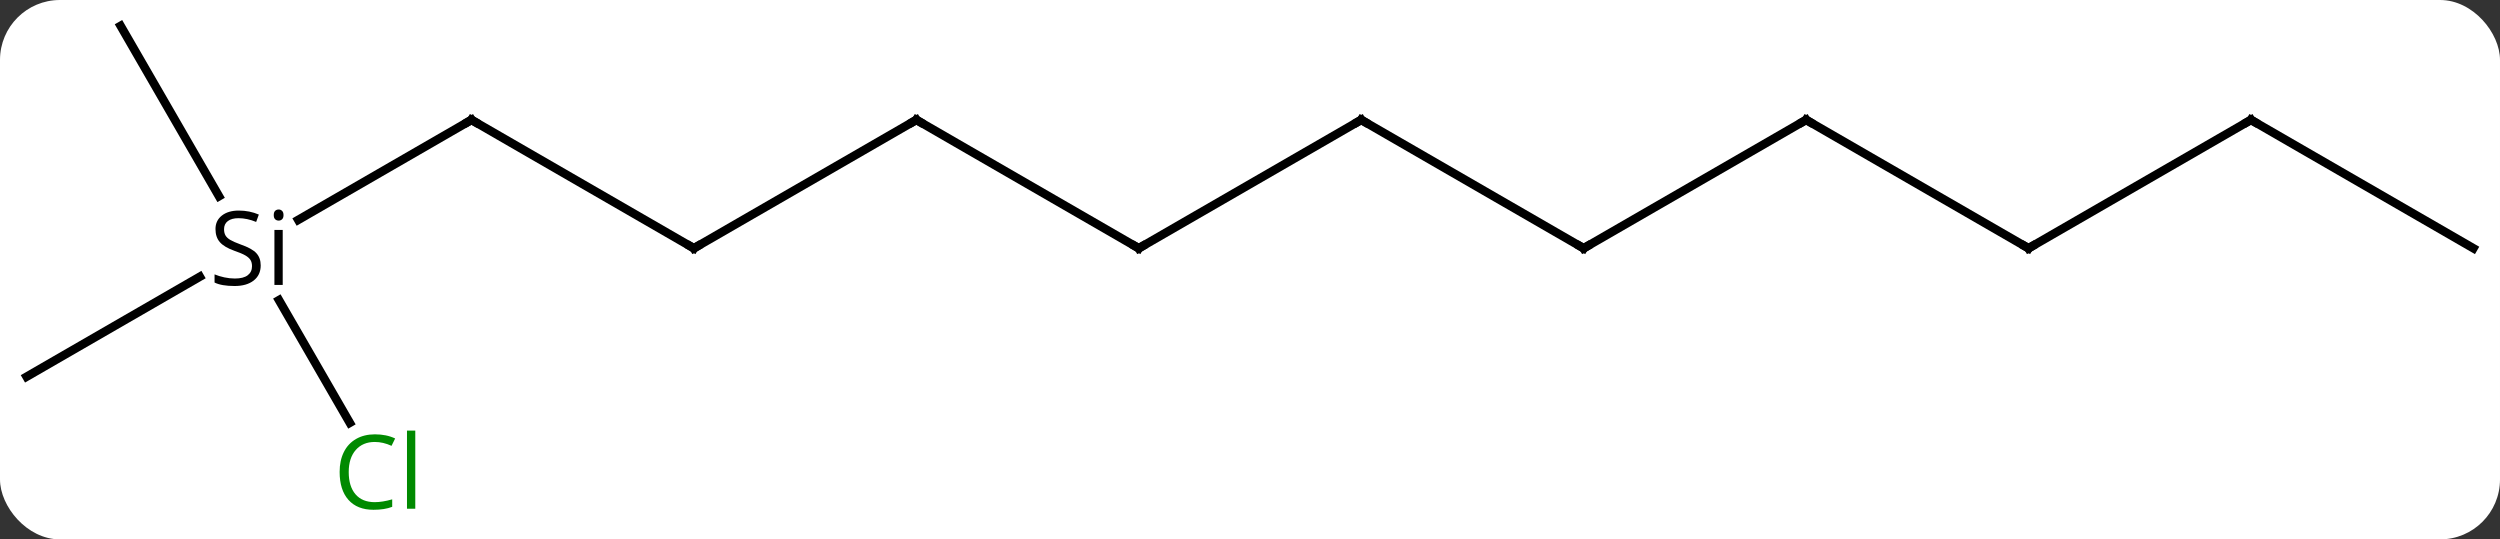 <svg width="292" viewBox="0 0 292 63" style="fill-opacity:1; color-rendering:auto; color-interpolation:auto; text-rendering:auto; stroke:black; stroke-linecap:square; stroke-miterlimit:10; shape-rendering:auto; stroke-opacity:1; fill:black; stroke-dasharray:none; font-weight:normal; stroke-width:1; font-family:'Open Sans'; font-style:normal; stroke-linejoin:miter; font-size:12; stroke-dashoffset:0; image-rendering:auto;" height="63" class="cas-substance-image" xmlns:xlink="http://www.w3.org/1999/xlink" xmlns="http://www.w3.org/2000/svg"><rect x="0" y="0" width="292" height="63" fill="#333333" stroke="none"/><svg class="cas-substance-single-component"><rect y="0" x="0" width="292" stroke="none" ry="7" rx="7" height="63" fill="white" class="cas-substance-group"/><svg y="0" x="0" width="292" viewBox="0 0 292 63" style="fill:black;" height="63" class="cas-substance-single-component-image"><svg><g><g transform="translate(146,29)" style="text-rendering:geometricPrecision; color-rendering:optimizeQuality; color-interpolation:linearRGB; stroke-linecap:butt; image-rendering:optimizeQuality;"><line y2="-15" y1="0" x2="-38.97" x1="-64.953" style="fill:none;"/><line y2="-15" y1="0" x2="-90.933" x1="-64.953" style="fill:none;"/><line y2="0" y1="-15" x2="-12.99" x1="-38.97" style="fill:none;"/><line y2="-3.317" y1="-15" x2="-111.168" x1="-90.933" style="fill:none;"/><line y2="-15" y1="0" x2="12.99" x1="-12.99" style="fill:none;"/><line y2="15" y1="3.318" x2="-142.893" x1="-122.66" style="fill:none;"/><line y2="-25.98" y1="-6.078" x2="-131.913" x1="-120.422" style="fill:none;"/><line y2="20.384" y1="6.056" x2="-105.144" x1="-113.416" style="fill:none;"/><line y2="0" y1="-15" x2="38.97" x1="12.99" style="fill:none;"/><line y2="-15" y1="0" x2="64.953" x1="38.97" style="fill:none;"/><line y2="0" y1="-15" x2="90.933" x1="64.953" style="fill:none;"/><line y2="-15" y1="0" x2="116.913" x1="90.933" style="fill:none;"/><line y2="0" y1="-15" x2="142.893" x1="116.913" style="fill:none;"/><path style="fill:none; stroke-miterlimit:5;" d="M-64.52 -0.25 L-64.953 0 L-65.386 -0.25"/><path style="fill:none; stroke-miterlimit:5;" d="M-39.403 -14.75 L-38.97 -15 L-38.537 -14.75"/><path style="fill:none; stroke-miterlimit:5;" d="M-90.5 -14.75 L-90.933 -15 L-91.366 -14.75"/><path style="fill:none; stroke-miterlimit:5;" d="M-13.423 -0.25 L-12.99 0 L-12.557 -0.25"/><path style="stroke-miterlimit:5; stroke:none;" d="M-115.55 2 Q-115.55 3.125 -116.37 3.766 Q-117.19 4.406 -118.597 4.406 Q-120.128 4.406 -120.94 4 L-120.94 3.047 Q-120.409 3.266 -119.792 3.398 Q-119.175 3.531 -118.565 3.531 Q-117.565 3.531 -117.065 3.148 Q-116.565 2.766 -116.565 2.094 Q-116.565 1.656 -116.745 1.367 Q-116.925 1.078 -117.339 0.836 Q-117.753 0.594 -118.612 0.297 Q-119.8 -0.125 -120.315 -0.711 Q-120.831 -1.297 -120.831 -2.25 Q-120.831 -3.234 -120.089 -3.82 Q-119.347 -4.406 -118.112 -4.406 Q-116.847 -4.406 -115.769 -3.938 L-116.081 -3.078 Q-117.144 -3.516 -118.144 -3.516 Q-118.94 -3.516 -119.386 -3.18 Q-119.831 -2.844 -119.831 -2.234 Q-119.831 -1.797 -119.667 -1.508 Q-119.503 -1.219 -119.112 -0.984 Q-118.722 -0.75 -117.909 -0.453 Q-116.565 0.016 -116.058 0.57 Q-115.55 1.125 -115.55 2 ZM-112.979 4.281 L-113.948 4.281 L-113.948 -2.141 L-112.979 -2.141 L-112.979 4.281 ZM-114.026 -3.875 Q-114.026 -4.219 -113.862 -4.375 Q-113.698 -4.531 -113.448 -4.531 Q-113.214 -4.531 -113.05 -4.367 Q-112.886 -4.203 -112.886 -3.875 Q-112.886 -3.547 -113.05 -3.391 Q-113.214 -3.234 -113.448 -3.234 Q-113.698 -3.234 -113.862 -3.391 Q-114.026 -3.547 -114.026 -3.875 Z"/><path style="fill:none; stroke-miterlimit:5;" d="M12.557 -14.75 L12.99 -15 L13.423 -14.75"/></g><g transform="translate(146,29)" style="stroke-linecap:butt; fill:rgb(0,138,0); text-rendering:geometricPrecision; color-rendering:optimizeQuality; image-rendering:optimizeQuality; font-family:'Open Sans'; stroke:rgb(0,138,0); color-interpolation:linearRGB; stroke-miterlimit:5;"><path style="stroke:none;" d="M-102.222 22.621 Q-103.628 22.621 -104.448 23.558 Q-105.269 24.496 -105.269 26.136 Q-105.269 27.808 -104.479 28.73 Q-103.69 29.652 -102.237 29.652 Q-101.331 29.652 -100.19 29.324 L-100.19 30.199 Q-101.081 30.543 -102.378 30.543 Q-104.269 30.543 -105.3 29.386 Q-106.331 28.23 -106.331 26.121 Q-106.331 24.793 -105.839 23.8 Q-105.347 22.808 -104.409 22.269 Q-103.472 21.73 -102.206 21.73 Q-100.862 21.73 -99.847 22.214 L-100.269 23.074 Q-101.253 22.621 -102.222 22.621 ZM-97.495 30.418 L-98.464 30.418 L-98.464 21.293 L-97.495 21.293 L-97.495 30.418 Z"/><path style="fill:none; stroke:black;" d="M38.537 -0.25 L38.97 0 L39.403 -0.25"/><path style="fill:none; stroke:black;" d="M64.52 -14.75 L64.953 -15 L65.386 -14.75"/><path style="fill:none; stroke:black;" d="M90.5 -0.25 L90.933 0 L91.366 -0.25"/><path style="fill:none; stroke:black;" d="M116.48 -14.75 L116.913 -15 L117.346 -14.75"/></g></g></svg></svg></svg></svg>